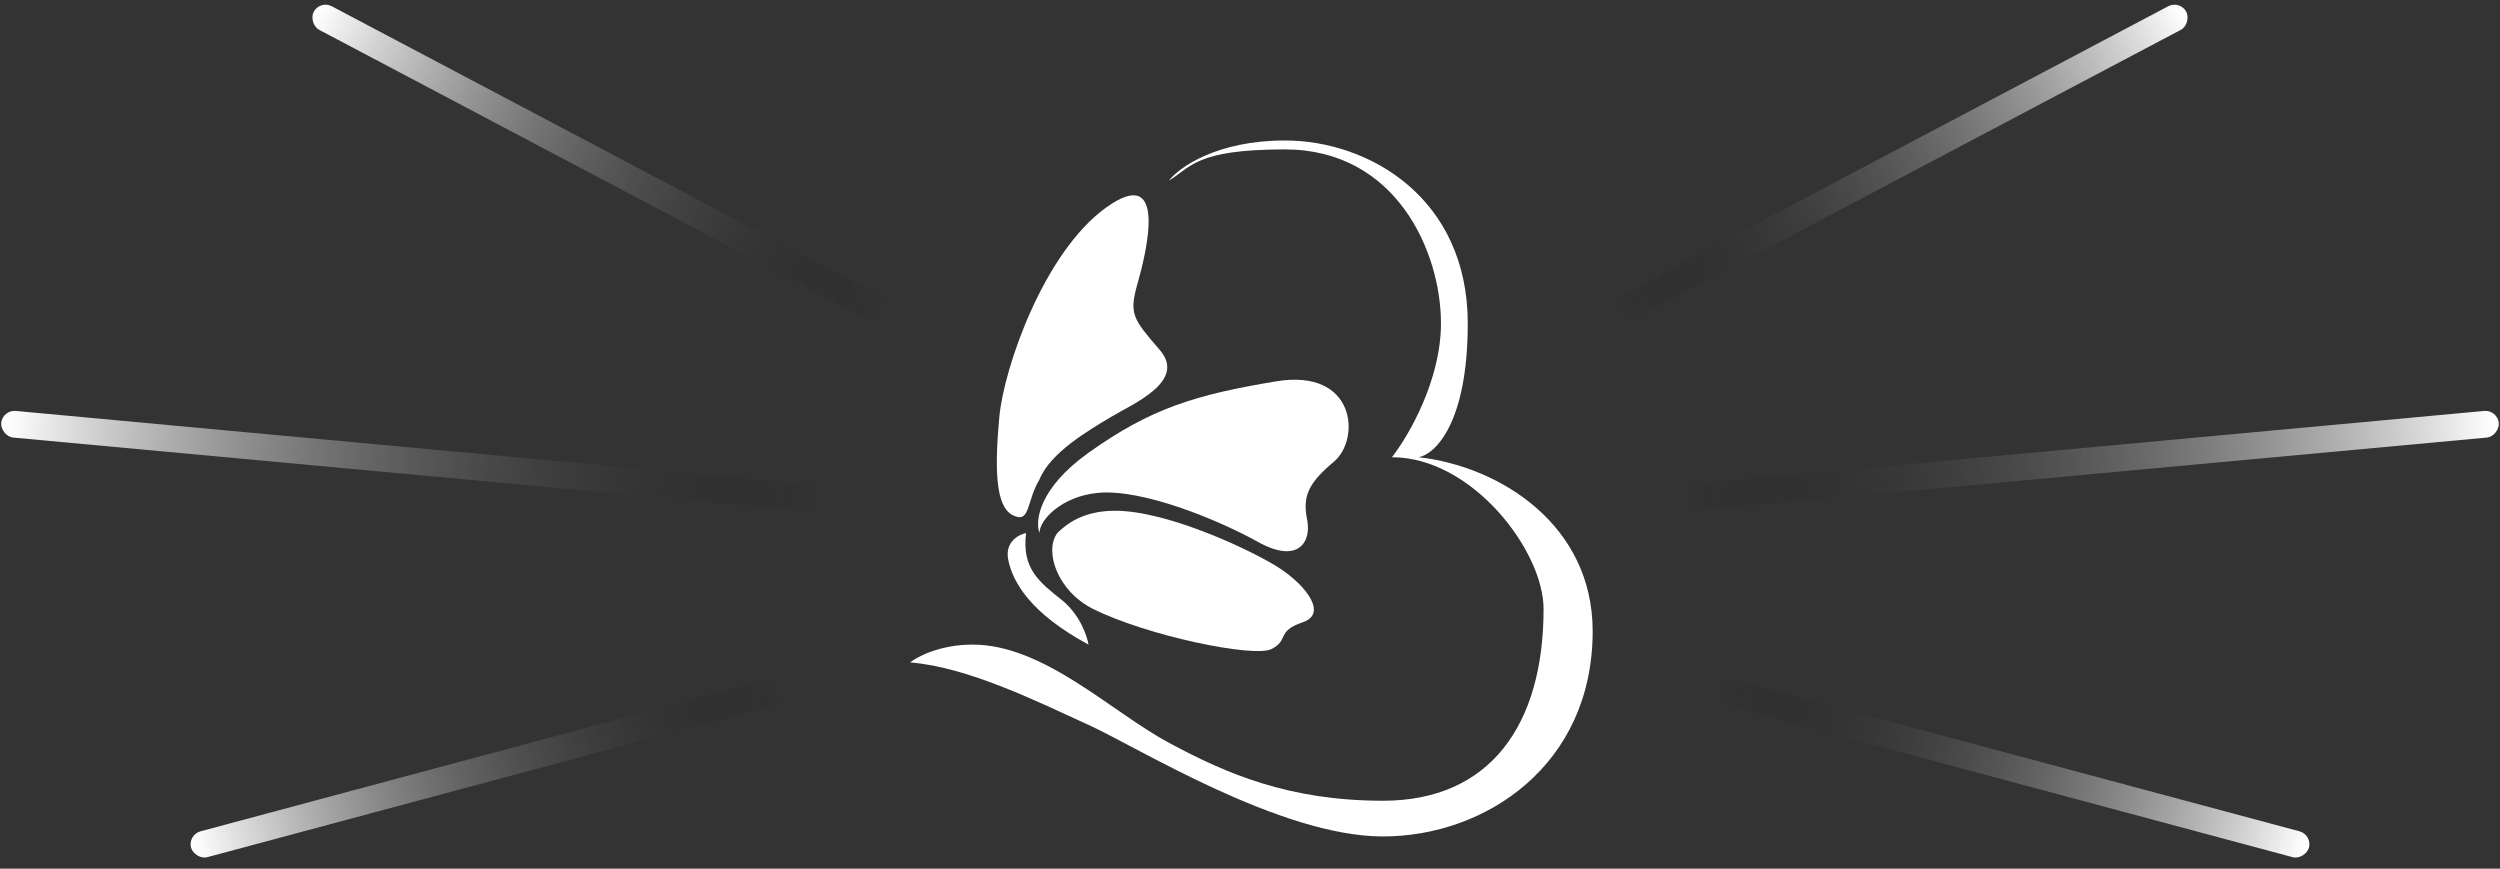 <svg width="118" height="41" viewBox="0 0 118 41" fill="none" xmlns="http://www.w3.org/2000/svg">
<rect x="0" y="0" width="118" height="41" fill="#333333" stroke="none"/>
<path d="M50.115 28.319C50.958 28.993 51.309 30.003 51.379 30.425C48.641 28.951 47.799 27.477 47.589 26.424C47.42 25.581 48.08 25.231 48.431 25.16C48.22 26.845 49.063 27.477 50.115 28.319Z" fill="white"/>
<path d="M47.8 24.316C48.642 24.738 48.431 23.685 49.063 22.632C49.569 21.369 51.379 20.315 52.432 19.684C53.485 19.052 56.012 18.001 54.748 16.527C53.485 15.053 53.274 14.842 53.696 13.367C54.084 12.006 55.169 7.681 52.221 9.787C49.273 11.893 47.379 17.368 47.168 19.684C46.957 22 46.957 23.895 47.8 24.316Z" fill="white"/>
<path d="M51.379 21.37C49.021 23.055 48.852 24.599 49.063 25.16C49.063 24.529 50.116 23.434 51.8 23.265C53.906 23.055 57.486 24.529 59.381 25.581C61.276 26.634 61.908 25.581 61.697 24.529C61.486 23.476 61.697 22.844 62.961 21.791C64.224 20.738 64.013 17.369 60.223 18.001C56.433 18.633 54.327 19.265 51.379 21.37Z" fill="white"/>
<path d="M51.59 28.74C49.905 27.898 49.274 26.003 49.906 25.16C50.537 24.529 51.38 24.108 52.643 24.108C55.17 24.108 59.259 26.061 60.434 26.845C61.698 27.687 62.652 28.983 61.487 29.372C60.224 29.793 60.855 30.214 60.013 30.635C59.171 31.056 54.118 30.003 51.59 28.74Z" fill="white"/>
<path d="M45.904 30.425C44.388 30.425 43.307 30.986 42.956 31.267C45.694 31.478 49.063 33.162 51.379 34.215C53.695 35.268 60.434 39.48 65.277 39.48C70.12 39.48 75.174 36.11 75.174 29.793C75.174 24.74 70.751 22.002 66.961 21.581C67.733 21.441 69.278 19.981 69.278 15.264C69.278 9.368 64.645 6.631 60.644 6.631C57.444 6.631 55.661 7.894 55.169 8.526C56.222 7.894 56.433 7.052 60.644 7.052C65.908 7.052 68.014 11.895 68.014 15.264C68.014 17.959 66.47 20.598 65.698 21.581C69.488 21.581 72.857 26.003 72.857 28.74C72.857 34.215 70.33 37.795 65.277 37.795C60.855 37.795 57.907 36.532 55.169 35.057C52.432 33.584 49.273 30.425 45.904 30.425Z" fill="white"/>
<rect width="30.529" height="1.263" rx="0.632" transform="matrix(-0.884 0.467 0.467 0.884 102.898 0)" fill="url(#paint0_linear_1834_843)"/>
<rect x="15.102" width="30.529" height="1.263" rx="0.632" transform="rotate(27.848 15.102 0)" fill="url(#paint1_linear_1834_843)"/>
<rect width="38.875" height="1.263" rx="0.632" transform="matrix(-0.996 0.092 0.092 0.996 117.884 19.338)" fill="url(#paint2_linear_1834_843)"/>
<rect x="0.116" y="19.338" width="38.875" height="1.263" rx="0.632" transform="rotate(5.291 0.116 19.338)" fill="url(#paint3_linear_1834_843)"/>
<rect width="28.948" height="1.263" rx="0.632" transform="matrix(-0.966 -0.259 -0.259 0.966 109.145 39.401)" fill="url(#paint4_linear_1834_843)"/>
<rect x="8.855" y="39.401" width="28.948" height="1.263" rx="0.632" transform="rotate(-15.02 8.855 39.401)" fill="url(#paint5_linear_1834_843)"/>
<defs>
<linearGradient id="paint0_linear_1834_843" x1="0.208" y1="0.607" x2="30.47" y2="0.572" gradientUnits="userSpaceOnUse">
<stop stop-color="white"/>
<stop offset="1" stop-opacity="0"/>
</linearGradient>
<linearGradient id="paint1_linear_1834_843" x1="15.309" y1="0.607" x2="45.572" y2="0.572" gradientUnits="userSpaceOnUse">
<stop stop-color="white"/>
<stop offset="1" stop-opacity="0"/>
</linearGradient>
<linearGradient id="paint2_linear_1834_843" x1="0.265" y1="0.607" x2="38.8" y2="0.551" gradientUnits="userSpaceOnUse">
<stop stop-color="white"/>
<stop offset="1" stop-opacity="0"/>
</linearGradient>
<linearGradient id="paint3_linear_1834_843" x1="0.381" y1="19.945" x2="38.916" y2="19.889" gradientUnits="userSpaceOnUse">
<stop stop-color="white"/>
<stop offset="1" stop-opacity="0"/>
</linearGradient>
<linearGradient id="paint4_linear_1834_843" x1="0.197" y1="0.607" x2="28.892" y2="0.576" gradientUnits="userSpaceOnUse">
<stop stop-color="white"/>
<stop offset="1" stop-opacity="0"/>
</linearGradient>
<linearGradient id="paint5_linear_1834_843" x1="9.052" y1="40.008" x2="37.747" y2="39.977" gradientUnits="userSpaceOnUse">
<stop stop-color="white"/>
<stop offset="1" stop-opacity="0"/>
</linearGradient>
</defs>
</svg>
